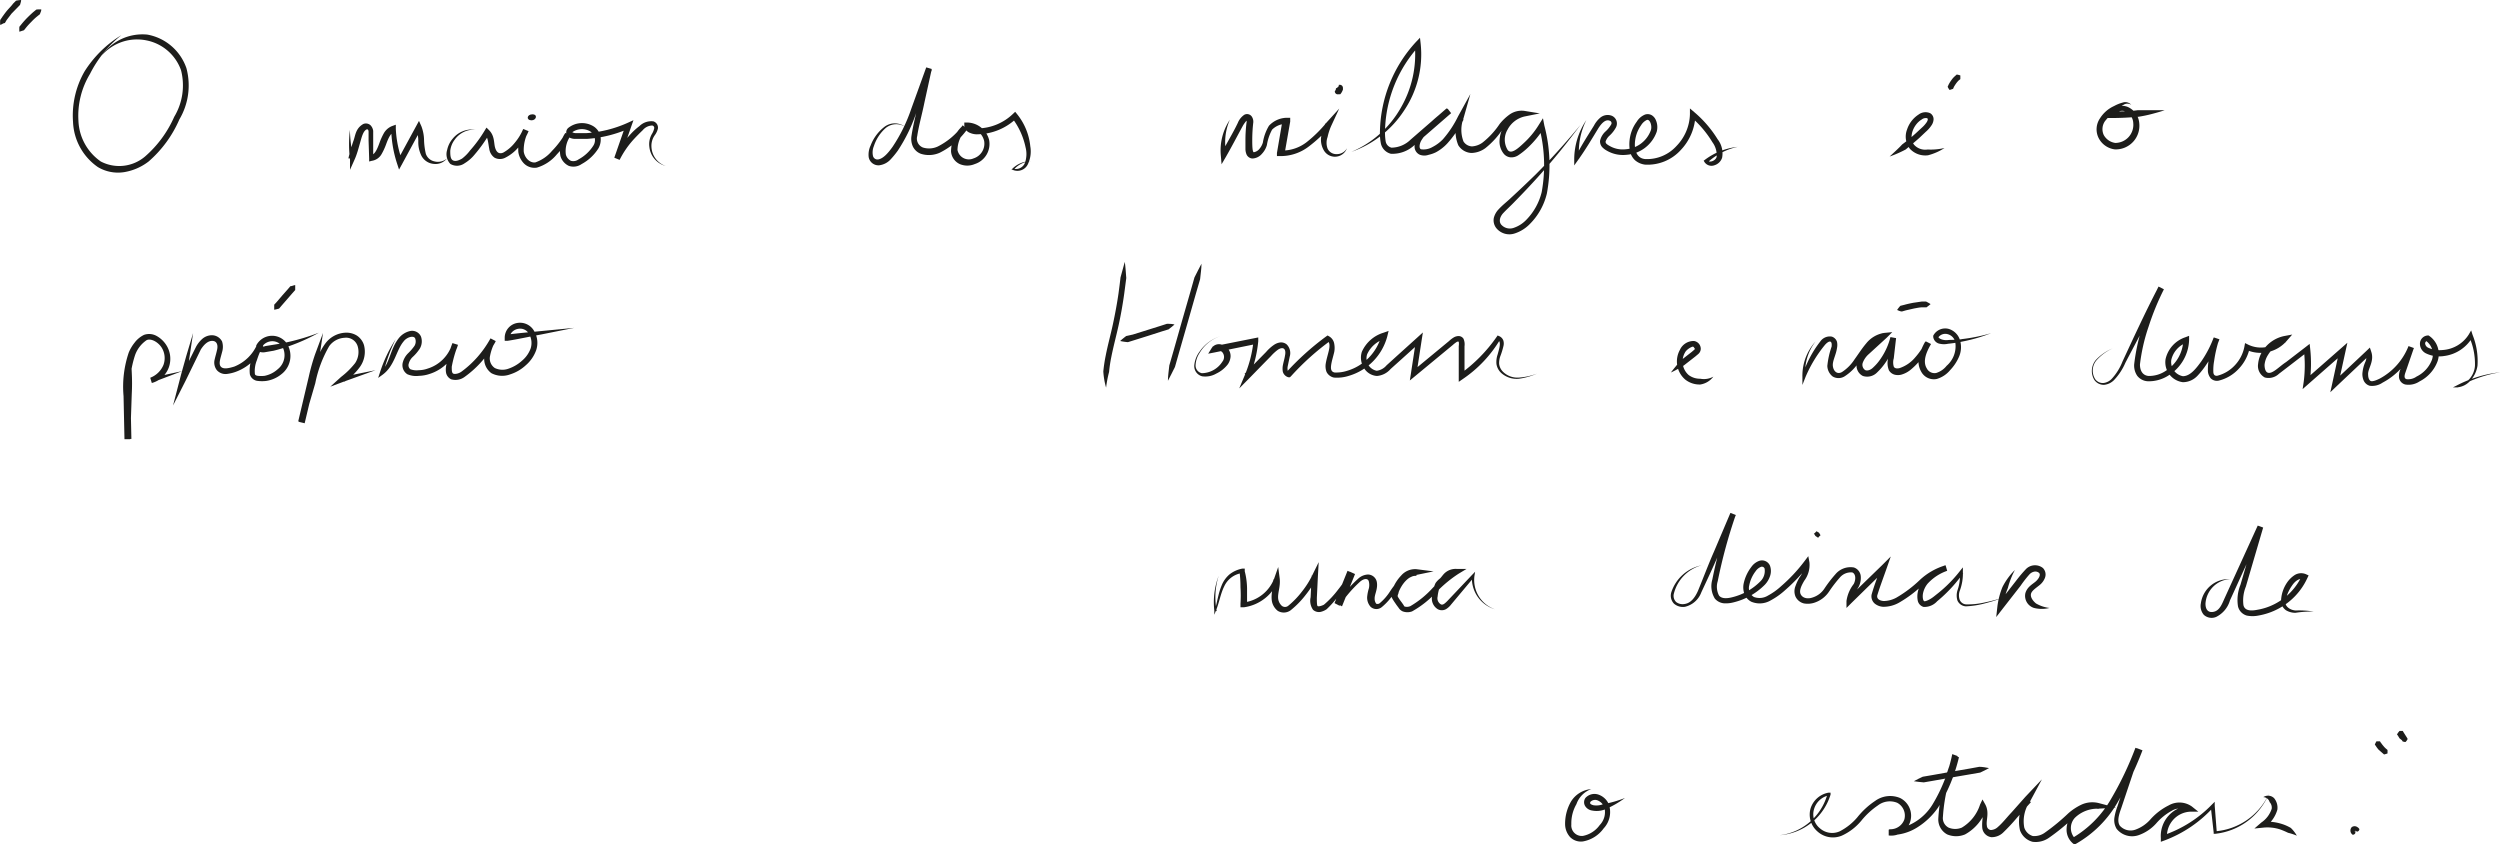<svg xmlns="http://www.w3.org/2000/svg" viewBox="0 0 216.71 73.16"><title>texto-3-pag-7</title><g id="Camada_2" data-name="Camada 2"><g id="Camada_1-2" data-name="Camada 1"><path d="M10.52,3.05A10.12,10.12,0,0,0,7.8,6.41a7,7,0,0,0-1,4.07A4.5,4.5,0,0,0,8.74,14a3.45,3.45,0,0,0,3.84-.44,9.74,9.74,0,0,0,2.52-3.43,5.29,5.29,0,0,0,.59-4.05,4,4,0,0,0-3-2.58A4.06,4.06,0,0,0,8.83,4.8,4.31,4.31,0,0,1,12.78,3a4.41,4.41,0,0,1,3.38,2.91,5.78,5.78,0,0,1-.61,4.44A10.17,10.17,0,0,1,12.88,14a4.71,4.71,0,0,1-2.11.92,3.4,3.4,0,0,1-2.29-.44,5,5,0,0,1-2.15-3.92,7.66,7.66,0,0,1,1-4.37A9.78,9.78,0,0,1,10.52,3.05Z" style="fill:#1d1d1b"/><path d="M30.33,11.26a13.45,13.45,0,0,0,.3,2.47l-.43,0a15.16,15.16,0,0,1,.43-1.5c.18-.45.17-1.09.86-1.48a.59.59,0,0,1,.62.1.86.86,0,0,1,.24.5c0,.31,0,.53,0,.8l0,1.56-.28-.24c.41,0,.63-.55.82-1.07a5.61,5.61,0,0,1,.36-.81,1.44,1.44,0,0,1,.73-.66l.33-.12v.35A9.39,9.39,0,0,0,34.89,14l-.45-.06,1.63-3,.25-.46.21.47a3.58,3.58,0,0,1,.23,1.26,6.08,6.08,0,0,0,.15,1.11,1,1,0,0,0,.75.67,1.19,1.19,0,0,0,1.08-.25,1.25,1.25,0,0,1-1.11.47,1.33,1.33,0,0,1-1.1-.71,2.64,2.64,0,0,1-.27-1.26,3.11,3.11,0,0,0-.19-1.09h.45l-1.66,3.06-.27.49-.18-.55a10.33,10.33,0,0,1-.5-3l.33.23c-.39.13-.6.66-.79,1.18a5.33,5.33,0,0,1-.38.81,1.16,1.16,0,0,1-.84.57L32,14v-.27l-.05-1.55c0-.25,0-.54,0-.75s-.11-.24-.17-.21c-.3.13-.43.68-.57,1.17s-.27,1-.49,1.48l-.38.85,0-.89A10.67,10.67,0,0,1,30.33,11.26Z" style="fill:#1d1d1b"/><path d="M41.21,11.24a2.06,2.06,0,0,0-1.81.89,1.92,1.92,0,0,0-.37.94c0,.32,0,.71.23.83s.53,0,.79-.15a3.63,3.63,0,0,0,.7-.71A11.37,11.37,0,0,0,42,11.34l.17-.28.21.21c.5.49.42,1.09.53,1.5s.33.62.71.46a3.39,3.39,0,0,0,1-.85,4.56,4.56,0,0,0,.72-1.17l.46.19a3.45,3.45,0,0,0-.4,1.74c.08.55.53,1,1,.94a3.29,3.29,0,0,0,1.45-1A7.45,7.45,0,0,0,49,11.56l.44.24a2.27,2.27,0,0,0-.39,1.59.83.83,0,0,0,.44.55.76.76,0,0,0,.67-.13,3.45,3.45,0,0,0,1.27-1.18.89.89,0,0,0-.34-1.28,1.43,1.43,0,0,0-1.48.11c0,.07,0,0,0,0a.58.58,0,0,0,.31.08c.3,0,.61,0,.91,0a10.3,10.3,0,0,0,3.55-.88l.53-.24-.19.54-1,2.87-.46-.19a8.74,8.74,0,0,1,1.32-1.92,5.81,5.81,0,0,1,.85-.79,1.46,1.46,0,0,1,1.21-.41.57.57,0,0,1,.39.63,1.59,1.59,0,0,1-.27.57,1.57,1.57,0,0,0-.29,1,1.83,1.83,0,0,0,1.24,1.67,1.92,1.92,0,0,1-1.42-1.65,1.76,1.76,0,0,1,.24-1.16,1.5,1.5,0,0,0,.18-.46.21.21,0,0,0-.17-.24,1.1,1.1,0,0,0-.82.4c-.26.25-.52.51-.77.78a7.91,7.91,0,0,0-1.24,1.8l-.46-.19,1-2.87.34.31a10.67,10.67,0,0,1-3.73.93c-.32,0-.64,0-1,0a1.07,1.07,0,0,1-.59-.17.51.51,0,0,1,0-.79,1.91,1.91,0,0,1,2.07-.19,1.36,1.36,0,0,1,.7.87,1.57,1.57,0,0,1-.16,1.09,3.91,3.91,0,0,1-1.46,1.37,1.24,1.24,0,0,1-1.11.16,1.35,1.35,0,0,1-.73-.86,2.65,2.65,0,0,1,.43-2l.44.24a7.56,7.56,0,0,1-1.18,1.62,3.53,3.53,0,0,1-1.73,1.15,1.29,1.29,0,0,1-1.11-.35,1.8,1.8,0,0,1-.5-1,3.79,3.79,0,0,1,.43-2l.46.19a4.7,4.7,0,0,1-.8,1.3,3.62,3.62,0,0,1-1.22,1,1,1,0,0,1-.93,0,1.12,1.12,0,0,1-.46-.77c-.1-.51-.11-1-.36-1.23l.37-.06a12.42,12.42,0,0,1-1.28,1.79,3.32,3.32,0,0,1-.86.75,1.13,1.13,0,0,1-1.24.06A1.22,1.22,0,0,1,38.76,13a2.19,2.19,0,0,1,.5-1A2.16,2.16,0,0,1,41.21,11.24Z" style="fill:#1d1d1b"/><path d="M78.47,11a1.43,1.43,0,0,0-1.72.12,3.55,3.55,0,0,0-1,1.55,1.42,1.42,0,0,0-.08.83.4.4,0,0,0,.46.32c.46-.08.89-.6,1.24-1.09A14,14,0,0,0,79,9.41l1.29-3.57.48.14L80.13,8.9c-.2,1-.49,2-.62,2.89a.83.83,0,0,0,.5,1,1.79,1.79,0,0,0,1.28-.09,6,6,0,0,0,2.16-1.84l.38.32A2.49,2.49,0,0,0,83,13a1,1,0,0,0,1.39.73,1.34,1.34,0,0,0,.92-1.51,1.44,1.44,0,0,0-1.4-1.12l.23-.25c0,.14.34.31.66.28a4.5,4.5,0,0,0,3-1.25l.2-.19.17.21a5.27,5.27,0,0,1,1.14,2.78,2.56,2.56,0,0,1-.19,1.51,1,1,0,0,1-1.36.52l-.09,0,.07-.07a2.26,2.26,0,0,1,1.6-.67,2.14,2.14,0,0,0-1.49.77l0-.12a.84.84,0,0,0,1-.51,2.33,2.33,0,0,0,.05-1.34,6.29,6.29,0,0,0-1.15-2.52l.37,0a5,5,0,0,1-3.35,1.39,1.46,1.46,0,0,1-.68-.12.74.74,0,0,1-.5-.66v-.24h.23a2,2,0,0,1,1.92,1.51,1.83,1.83,0,0,1-1.24,2.09,1.66,1.66,0,0,1-1.31,0,1.31,1.31,0,0,1-.75-1.1,3,3,0,0,1,1-2.21l.38.33a6.48,6.48,0,0,1-2.36,2,2.3,2.3,0,0,1-1.64.09,1.27,1.27,0,0,1-.68-.61,1.63,1.63,0,0,1-.14-.86c.15-1.06.42-2,.63-3l.67-2.92.47.14L79.49,9.58a14.18,14.18,0,0,1-1.66,3.47,7.57,7.57,0,0,1-.63.77,1.61,1.61,0,0,1-1,.51.86.86,0,0,1-.9-.72,1.85,1.85,0,0,1,.17-1A3.7,3.7,0,0,1,76.66,11,1.49,1.49,0,0,1,78.47,11Z" style="fill:#1d1d1b"/><path d="M106.61,10.38a4.82,4.82,0,0,0-.29,3l-.44-.07c.45-.9,1-1.77,1.42-2.66a1.55,1.55,0,0,1,.56-.7.5.5,0,0,1,.64.14.8.8,0,0,1,.14.52,13.1,13.1,0,0,0-.09,1.5c0,.43,0,1.17.17,1.08a.8.8,0,0,0,.44-.27,1.53,1.53,0,0,0,.31-.56A4.07,4.07,0,0,1,110,10.9a2.16,2.16,0,0,1,1.51-.69l.33,0,0,.33-.49,2.8-.23-.29a3.45,3.45,0,0,0,2.16-.74A11.17,11.17,0,0,0,115,10.61l1.09-1.2-.68,1.47a4.85,4.85,0,0,0-.33,1,1.46,1.46,0,0,0,0,1,.83.83,0,0,0,.79.48,1,1,0,0,0,.89-.51,1.11,1.11,0,0,1-2,.19,1.82,1.82,0,0,1-.23-1.22,4.81,4.81,0,0,1,.36-1.13l.42.27a12.29,12.29,0,0,1-1.86,1.74,4,4,0,0,1-2.48.83l-.28,0,0-.27.48-2.81.27.29a1.69,1.69,0,0,0-1.17.5,4.14,4.14,0,0,0-.45,1.33,1.81,1.81,0,0,1-.42.75,1.14,1.14,0,0,1-.84.42.6.6,0,0,1-.5-.34,1.28,1.28,0,0,1-.1-.46c0-.26,0-.51,0-.77a12.14,12.14,0,0,1,.09-1.51.38.38,0,0,0,0-.2s0,0,0,0-.22.26-.34.49c-.48.88-.94,1.77-1.44,2.64l-.38.65-.06-.72A4.78,4.78,0,0,1,106.61,10.38Z" style="fill:#1d1d1b"/><path d="M116.35,7.44a3,3,0,0,1,0,.4,2,2,0,0,0-.18.23l0,0h0l0,0a.25.25,0,0,0-.05-.26.24.24,0,0,0-.24-.08l0,0a.17.17,0,0,0-.09.06h0l0,0,.08-.12.08-.11,0,0v0s0,0,0,0,0,.11.14.23.14,0,.19,0l0,0h0l-.23-.44h.09a.27.27,0,0,1,.17.06.27.27,0,0,1,.1.23.49.49,0,0,1,0,.13,1,1,0,0,1-.06.14,1,1,0,0,1-.17.26.14.14,0,0,1,0,0s0,0-.11,0a.25.25,0,0,1-.28-.14c-.05-.22,0-.16,0-.2l0-.08s0-.1.07-.12a2.23,2.23,0,0,1,.31-.12c0,.12.07.21.11.32s0,.06,0,.1l0,0s0,.06,0-.14a.24.24,0,0,0-.26-.14l-.1,0,0,0,.09-.14,0-.08h0s0,.06.08.17a.24.24,0,0,0,.15.06h.06L116,7.42l0,0,0,0c.05,0,0,0,.2,0s.13.16.15.25a.26.26,0,0,0,0,.07l0,0-.06.09-.09.13-.09.13,0,0,0,0a.29.29,0,0,1-.1.08h0a.24.24,0,0,1-.24-.08c-.11-.15-.05-.24,0-.26v0h0l.05-.07a1.84,1.84,0,0,0,.17-.25A2,2,0,0,1,116.35,7.44Z" style="fill:#1d1d1b"/><path d="M117.13,13.17a8.87,8.87,0,0,0,4.3-3.83,9.25,9.25,0,0,0,1.2-5.55l.43.14a11.27,11.27,0,0,0-3,7.35,5,5,0,0,0,.06,1,.68.68,0,0,0,.5.52,2.4,2.4,0,0,0,1.65-.69l3.13-2.72.3.39a12.15,12.15,0,0,0-1.81,1.55,4.4,4.4,0,0,0-.71.89c-.16.33-.17.65,0,.72a1.54,1.54,0,0,0,1-.2,3.41,3.41,0,0,0,.9-.67,9,9,0,0,0,1.32-2l1.06-1.92-.6,2.11a2.81,2.81,0,0,0,0,2,.91.91,0,0,0,.74.43,1.72,1.72,0,0,0,.91-.33A7,7,0,0,0,130,10.74a4.36,4.36,0,0,1,.88-.83,1.82,1.82,0,0,1,1.25-.3l1.35.22-1.34.27a2.23,2.23,0,0,0-1.46,1.14,1.7,1.7,0,0,0,0,1.74c.3.45.93-.13,1.42-.59a7.46,7.46,0,0,0,1.31-1.6l.34-.54.12.63a13.43,13.43,0,0,1,.22,5.89,5.55,5.55,0,0,1-1.47,2.64,3.2,3.2,0,0,1-1.33.83,1.46,1.46,0,0,1-1.58-.46,1.1,1.1,0,0,1-.22-.89,1.67,1.67,0,0,1,.42-.75c.36-.39.73-.66,1.08-1,.72-.66,1.42-1.33,2.11-2,1.37-1.37,2.67-2.82,3.91-4.32-1.16,1.56-2.39,3.08-3.7,4.53-.65.72-1.32,1.43-2,2.12-.33.35-.72.7-1,1s-.41.71-.18,1a1,1,0,0,0,1.06.29,2.7,2.7,0,0,0,1.12-.71,5.18,5.18,0,0,0,1.33-2.4,13,13,0,0,0-.23-5.68l.45.09a8.64,8.64,0,0,1-1.38,1.7,6.05,6.05,0,0,1-.87.7,1.09,1.09,0,0,1-.66.18.86.86,0,0,1-.62-.34,1.68,1.68,0,0,1-.34-1.18,2.74,2.74,0,0,1,.33-1.12A2.7,2.7,0,0,1,132,9.61v.49c-.64-.11-1.23.4-1.68,1a7,7,0,0,1-1.56,1.74,2.12,2.12,0,0,1-1.2.42,1.41,1.41,0,0,1-1.15-.67,3.18,3.18,0,0,1,0-2.42l.46.19a9.37,9.37,0,0,1-1.4,2.06,3.78,3.78,0,0,1-1,.78,2.77,2.77,0,0,1-.63.22,1.14,1.14,0,0,1-.75,0,.77.77,0,0,1-.47-.7,1.43,1.43,0,0,1,.18-.7,4.61,4.61,0,0,1,.79-1,13.18,13.18,0,0,1,1.89-1.61l.31.4-3.13,2.72a2.79,2.79,0,0,1-2.09.8,1.18,1.18,0,0,1-.87-.89,4.63,4.63,0,0,1-.08-1.09,11.78,11.78,0,0,1,3.1-7.69l.37-.39.06.53a8.71,8.71,0,0,1-1.43,5.77A9,9,0,0,1,117.13,13.17Z" style="fill:#1d1d1b"/><path d="M137.51,10.41a6.16,6.16,0,0,0-.62,3.36l-.35-.09c.49-1,1.06-1.87,1.63-2.79a2.28,2.28,0,0,1,.56-.7,1,1,0,0,1,1-.15.73.73,0,0,1,.35,1,2.69,2.69,0,0,1-.54.7,1.21,1.21,0,0,0-.36.53.26.26,0,0,0,.06.18,1.26,1.26,0,0,0,.27.19,2.25,2.25,0,0,0,1.4.3,2.51,2.51,0,0,0,2.2-1.67c.12-.42-.12-1-.38-.86a1.19,1.19,0,0,0-.47.44,3.13,3.13,0,0,0-.35.65c-.34.9-.31,2.23.73,2.29a3.45,3.45,0,0,0,2.68-1.13,4.11,4.11,0,0,0,1.17-2.74V9.4l.4.34a9.84,9.84,0,0,1,2,2.33,2,2,0,0,1,.39,1.6,1,1,0,0,1-.65.65.73.73,0,0,1-.87-.26l-.08-.13.11-.08a5.75,5.75,0,0,1,2.84-1.12A5.59,5.59,0,0,0,148,14.1l0-.21c.2.28.79,0,.81-.34a1.88,1.88,0,0,0-.37-1.22,9,9,0,0,0-1.88-2.21l.41-.19A4.62,4.62,0,0,1,145.7,13a3.88,3.88,0,0,1-3.11,1.27,1.63,1.63,0,0,1-.86-.38,1.51,1.51,0,0,1-.45-.85,3.39,3.39,0,0,1,.18-1.73,3.13,3.13,0,0,1,.42-.76,1.5,1.5,0,0,1,.72-.62.71.71,0,0,1,.6.07.9.9,0,0,1,.34.42,1.51,1.51,0,0,1,.07,1,3,3,0,0,1-2.63,2,2.78,2.78,0,0,1-1.71-.37,1.6,1.6,0,0,1-.38-.29.75.75,0,0,1-.19-.56,1.55,1.55,0,0,1,.49-.82,2.44,2.44,0,0,0,.46-.57.22.22,0,0,0-.1-.34c-.35-.16-.7.18-1,.65-.56.92-1.11,1.85-1.74,2.73l-.35.49v-.58A6.14,6.14,0,0,1,137.51,10.41Z" style="fill:#1d1d1b"/><path d="M163.8,13.57c.37-.35.75-.68,1.09-1.05a14.73,14.73,0,0,0,1.15-.94l.54-.5a2.53,2.53,0,0,0,.45-.51c.11-.2.1-.3,0-.33a.57.57,0,0,0-.45.12c-.73.43-1.18,1.58-.64,2.21a1.3,1.3,0,0,0,1.15.39,5.36,5.36,0,0,0,1.47-.13,4.86,4.86,0,0,1-1.43.63,1.83,1.83,0,0,1-1.58-.57,1.72,1.72,0,0,1-.24-1.66,2.45,2.45,0,0,1,1-1.3,1,1,0,0,1,1-.12.6.6,0,0,1,.3.53,1,1,0,0,1-.15.48,2.7,2.7,0,0,1-.53.61l-.56.53c-.38.34-.77.66-1.18,1A10.33,10.33,0,0,1,163.8,13.57Z" style="fill:#1d1d1b"/><path d="M169,7.8a1.17,1.17,0,0,1-.17-.28l.09-.2a3,3,0,0,1,.24-.38,1.81,1.81,0,0,1,.29-.33l.17-.15a1.77,1.77,0,0,1,.31.08v.32l-.14.11a2,2,0,0,0-.23.27,3,3,0,0,0-.19.3l-.07.16Z" style="fill:#1d1d1b"/><path d="M184.75,9.09a.6.6,0,0,0-.68,0,2.37,2.37,0,0,0-.6.41,6.48,6.48,0,0,0-1,1,1.21,1.21,0,0,0-.11,1.2,1.35,1.35,0,0,0,1,.69,1.57,1.57,0,0,0,1.56-1.72,1.17,1.17,0,0,0-.65-1,.79.79,0,0,0-1,.34l-.23-.35c.76,0,1.53,0,2.29-.11.38,0,.77,0,1.16,0l1.16,0c-.37.13-.74.23-1.12.33a11.17,11.17,0,0,1-1.15.24c-.78.07-1.56.11-2.34.11h-.39l.16-.35a1.28,1.28,0,0,1,1.63-.61,1.68,1.68,0,0,1,1,1.42,2.05,2.05,0,0,1-2.11,2.26,1.83,1.83,0,0,1-1.42-1,1.69,1.69,0,0,1,.13-1.7,2.82,2.82,0,0,1,1.22-1.06,3.27,3.27,0,0,1,.75-.3A.68.68,0,0,1,184.75,9.09Z" style="fill:#1d1d1b"/><path d="M11.33,30.31l.09,1.94a18,18,0,0,1,0,1.94l-.13,3.88h-.5l-.08-3.73a9.26,9.26,0,0,1,.45-3.78,3.55,3.55,0,0,1,.51-.86,2.26,2.26,0,0,1,.81-.67,1.33,1.33,0,0,1,1.11.1,2.35,2.35,0,0,1,.77.7,2.21,2.21,0,0,1,.28,2,2.16,2.16,0,0,1-1.48,1.37l-.13-.43,2.76-.6-2.63,1-.13-.43a2,2,0,0,0,1.14-1.11A1.72,1.72,0,0,0,14,30.11c-.29-.44-.88-.8-1.28-.63a2.63,2.63,0,0,0-1,1.27,8.63,8.63,0,0,0-.41,3.57l.08,3.73h-.5L11,34.18a18.1,18.1,0,0,1,.15-1.94Z" style="fill:#1d1d1b"/><path d="M16.74,28.87l-.31,2.06c-.1.68-.2,1.37-.32,2l-.47-.16L17,30.05a2.57,2.57,0,0,1,.53-.67,1.28,1.28,0,0,1,.88-.32,1,1,0,0,1,.84.54,1.53,1.53,0,0,1,0,.92c-.12.5-.33,1-.11,1.26s.73.13,1.16,0a3.61,3.61,0,0,0,2-1.95l.45.21a8.1,8.1,0,0,0-.48,1.18,2.48,2.48,0,0,0-.18,1.14c0,.15.09.19.26.22a2.89,2.89,0,0,0,.58,0A2.4,2.4,0,0,0,24.08,32a1.55,1.55,0,0,0,.37-2,1.06,1.06,0,0,0-1.76.1v-.06s0-.06,0,0A.59.59,0,0,0,23,30l.67-.11c.45-.07.9-.15,1.34-.25a19,19,0,0,0,2.63-.8A16,16,0,0,1,25.07,30c-.44.15-.89.29-1.34.4l-.7.12a1,1,0,0,1-.45,0,.54.54,0,0,1-.26-.15.46.46,0,0,1-.11-.36v-.06a1.55,1.55,0,0,1,2.63-.21,2,2,0,0,1-.45,2.7,2.72,2.72,0,0,1-1.31.58,2.94,2.94,0,0,1-.73,0,.78.78,0,0,1-.69-.57,2.83,2.83,0,0,1,.2-1.43,8.52,8.52,0,0,1,.51-1.26l.45.21a4.1,4.1,0,0,1-2.3,2.23,3.44,3.44,0,0,1-.81.21,1,1,0,0,1-.91-.32,1.07,1.07,0,0,1-.19-.94c.06-.27.14-.52.19-.76.13-.47,0-.83-.39-.84s-.72.31-1,.74L16.09,33,15,35.15l.59-2.27c.17-.67.37-1.34.55-2Z" style="fill:#1d1d1b"/><path d="M28,28.86l-.3,2a15.61,15.61,0,0,1-.37,1.95l-.92,3.88-.49-.12,1-3.43.49-1.71a4.92,4.92,0,0,1,.81-1.68,2.3,2.3,0,0,1,1.7-.91,1.73,1.73,0,0,1,1,.24,1.53,1.53,0,0,1,.63.83,2.26,2.26,0,0,1-.36,1.91,5.16,5.16,0,0,1-1.33,1.27l-.21-.41,2.9-.59-2.77,1-1.15.43.94-.85a6.83,6.83,0,0,0,1.21-1.19A1.74,1.74,0,0,0,31,30a1.05,1.05,0,0,0-1.13-.72,1.76,1.76,0,0,0-1.33.72,10.49,10.49,0,0,0-1.21,3.22l-1,3.43-.48-.12.92-3.89a17.57,17.57,0,0,1,.54-1.92Z" style="fill:#1d1d1b"/><path d="M34.3,29.4a13.63,13.63,0,0,0-1.08,3L33,32.23c.83-.7.78-2,1.64-3a1.74,1.74,0,0,1,.85-.52.84.84,0,0,1,1,.46,1.24,1.24,0,0,1-.1,1.05,3.82,3.82,0,0,1-.59.7,1.2,1.2,0,0,0-.37.61.43.43,0,0,0,.15.48,1.53,1.53,0,0,0,.71.08,2.33,2.33,0,0,0,.78-.14,3.21,3.21,0,0,0,2.14-2.18l.48.16a10.11,10.11,0,0,0-.53,1.86c0,.31,0,.54.14.6s.47,0,.71-.18a8.63,8.63,0,0,0,1.41-1.3,9.11,9.11,0,0,0,1.1-1.58l.44.23a4.14,4.14,0,0,0-.48,1.29,1,1,0,0,0,.41,1.05,1.52,1.52,0,0,0,1.21.05,3.35,3.35,0,0,0,1.17-.7A2.49,2.49,0,0,0,46,30.2,1.56,1.56,0,0,0,45.89,29a.89.89,0,0,0-1-.49c-.38.07-.73.41-.68.74L44,29c1-.13,1.92-.2,2.89-.3l2.89-.28L46.88,29c-1,.18-1.9.39-2.86.54l-.27,0,0-.27A1.3,1.3,0,0,1,44.82,28a1.4,1.4,0,0,1,1.5.73,2,2,0,0,1,.16,1.62,3.11,3.11,0,0,1-.9,1.31,3.59,3.59,0,0,1-1.35.79,2,2,0,0,1-1.63-.1A1.52,1.52,0,0,1,42,30.82a4.11,4.11,0,0,1,.53-1.46l.44.23a9.83,9.83,0,0,1-1.16,1.68,8.75,8.75,0,0,1-1.52,1.39,1.33,1.33,0,0,1-1.18.22.81.81,0,0,1-.44-.55,1.65,1.65,0,0,1,0-.59,10,10,0,0,1,.55-2l.48.15a3.73,3.73,0,0,1-2.48,2.53,3.11,3.11,0,0,1-.91.16,1.91,1.91,0,0,1-1-.14.93.93,0,0,1-.4-1,1.75,1.75,0,0,1,.5-.85,4.46,4.46,0,0,0,.52-.61.74.74,0,0,0,.07-.61c-.09-.33-.72-.16-1,.21-.65.75-.77,2.11-1.82,2.89l-.4.29.15-.46A12.25,12.25,0,0,1,34.3,29.4Z" style="fill:#1d1d1b"/><path d="M23.77,26.85c0-.16,0-.29,0-.44l.24-.26.46-.54.47-.53.23-.27c.14,0,.26-.08.42-.1,0,.15,0,.28,0,.43l-.24.27-.46.53-.47.54-.23.27C24.05,26.78,23.93,26.83,23.77,26.85Z" style="fill:#1d1d1b"/><path d="M97.5,22.7c.07.47.09.93.13,1.4l-.18,1.38c-.13.92-.29,1.83-.49,2.74s-.44,1.79-.62,2.69a12.2,12.2,0,0,0-.2,1.33,10.21,10.21,0,0,0-.26,1.36,6.51,6.51,0,0,1-.24-1.4,12.94,12.94,0,0,1,.21-1.39c.18-.92.43-1.81.62-2.7s.36-1.79.49-2.7c.06-.45.12-.9.17-1.36Z" style="fill:#1d1d1b"/><path d="M104.15,22.86c0,.45-.08.89-.12,1.34l-.37,1.27L102.94,28l-.73,2.54-.36,1.27c-.21.4-.39.8-.61,1.2,0-.45.08-.89.12-1.33l.37-1.28.72-2.54.73-2.54.36-1.27C103.75,23.66,103.93,23.25,104.15,22.86Z" style="fill:#1d1d1b"/><path d="M97.1,29.56c.17-.16.34-.29.52-.43L98.2,29l1.18-.37,1.18-.37.59-.19c.22,0,.43,0,.66.06-.16.15-.34.28-.51.42l-.59.18-1.18.38-1.18.37-.58.18A5.16,5.16,0,0,1,97.1,29.56Z" style="fill:#1d1d1b"/><path d="M105.79,29.14A3.28,3.28,0,0,0,104,30.57a2.13,2.13,0,0,0-.36,1.05.68.68,0,0,0,.54.73,2.15,2.15,0,0,0,1.78-1,.64.64,0,0,0,0-.81c-.2-.21-.55-.27-.61-.1l-.25-.4,3.62-.72.35-.07,0,.33a10.62,10.62,0,0,1-.77,3.09l-.42-.26,1.25-1.27.62-.63a3.49,3.49,0,0,1,.69-.62,1.25,1.25,0,0,1,.5-.2.75.75,0,0,1,.6.17,1.06,1.06,0,0,1,.26,1.05l-.18.86a.94.94,0,0,0,0,.33c0,.07,0,.08.12.12l-.25.07a23.29,23.29,0,0,1,3.46-3.12l.13-.09.14.08a.91.91,0,0,1,.44.66,1.89,1.89,0,0,1,0,.68c-.09.4-.22.78-.27,1.14s0,.59.3.65a3.13,3.13,0,0,0,1.06-.14,4.36,4.36,0,0,0,3-3.08l.33.29a2.46,2.46,0,0,0-1.57,1.35,1.1,1.1,0,0,0,.83,1.43,1.34,1.34,0,0,0,.85-.47l.87-.79,1.75-1.58.53-.48-.11.7-.45,2.94-.4-.23,3.22-2.66a2.39,2.39,0,0,1,.47-.35.91.91,0,0,1,.36-.09.51.51,0,0,1,.43.23,1.2,1.2,0,0,1,.09.65v2.62l-.39-.21a13.24,13.24,0,0,0,3.17-3.21l.09-.13.14.06a.66.66,0,0,1,.36.39.91.91,0,0,1,0,.49,6.59,6.59,0,0,1-.24.79,1.77,1.77,0,0,0-.13.73,1.16,1.16,0,0,0,.31.66,1.78,1.78,0,0,0,1.41.53,5.66,5.66,0,0,0,1.56-.34,5.93,5.93,0,0,1-1.56.44,2,2,0,0,1-1.54-.5,1.36,1.36,0,0,1-.41-.76,2,2,0,0,1,.1-.84c.13-.49.36-1.15,0-1.25l.23-.07a10.81,10.81,0,0,1-3.21,3.42l-.39.27V30a1.22,1.22,0,0,0,0-.38h0a.38.38,0,0,0-.14,0,2.4,2.4,0,0,0-.37.28l-3.23,2.67-.5.41.1-.64.45-2.95.41.23-1.75,1.58-.88.79a1.75,1.75,0,0,1-1.18.6,1.41,1.41,0,0,1-1.16-.75,1.65,1.65,0,0,1-.15-1.34,3,3,0,0,1,1.88-1.66l.44-.16-.11.46a4.87,4.87,0,0,1-3.34,3.44,3.37,3.37,0,0,1-1.29.15.93.93,0,0,1-.64-.49,1.41,1.41,0,0,1-.07-.72c.07-.43.2-.81.28-1.18s.07-.69-.15-.8h.27a22.31,22.31,0,0,0-3.39,3.05l-.11.11-.15,0a.69.69,0,0,1-.47-.48,1.56,1.56,0,0,1,0-.53c.06-.32.15-.6.19-.87.12-.57-.14-.81-.61-.51a3.88,3.88,0,0,0-.61.56l-.61.62-1.22,1.25-.92.93.5-1.19a10.33,10.33,0,0,0,.74-2.94l.31.26-3.68.75-.56.11.31-.5a.76.76,0,0,1,.77-.31,1.12,1.12,0,0,1,.63.37,1,1,0,0,1,.23.71,1.37,1.37,0,0,1-.23.64,2.74,2.74,0,0,1-1,.81,1.91,1.91,0,0,1-1.23.24.91.91,0,0,1-.68-1,2.34,2.34,0,0,1,.44-1.12A3.45,3.45,0,0,1,105.79,29.14Z" style="fill:#1d1d1b"/><path d="M144.84,32.29c.25-.34.53-.65.8-1l1-.78c.17-.14.32-.27.28-.28s-.08-.17-.17-.18-.55.22-.7.53a1.56,1.56,0,0,0,.33,1.93,1.63,1.63,0,0,0,1,.32,1.71,1.71,0,0,0,1.14-.18,1.74,1.74,0,0,1-1.13.68,2,2,0,0,1-1.31-.43,2.07,2.07,0,0,1-.46-2.57,1.3,1.3,0,0,1,1.23-.77.69.69,0,0,1,.58.69.62.62,0,0,1-.22.44l-.25.21-1,.78C145.58,31.91,145.22,32.12,144.84,32.29Z" style="fill:#1d1d1b"/><path d="M157.38,29.6a4.34,4.34,0,0,0-.89,3l-.26,0a9.25,9.25,0,0,1,1.56-3,1,1,0,0,1,1-.42.69.69,0,0,1,.45.46,1.33,1.33,0,0,1,0,.52c-.09.63-.41,1.13-.36,1.57s.37.76.79.52a3.69,3.69,0,0,0,1.09-1.1c.32-.44.62-.92,1-1.37a2.48,2.48,0,0,1,1.56-.92l.71-.07-.5.5L162,30.69a1.88,1.88,0,0,0-.53.76.55.55,0,0,0,.21.63c.18.09.48,0,.71-.24a4.13,4.13,0,0,0,.65-.77,5.72,5.72,0,0,0,.83-1.85l.49.09-.2,1.75a1.27,1.27,0,0,0,0,.72c.07.15.26.19.5.13A3,3,0,0,0,166,31a6.08,6.08,0,0,0,.94-1.41l.45.23c-.41.71-.75,1.51-.36,2.13a.75.75,0,0,0,.81.38,1.84,1.84,0,0,0,.9-.62,2.24,2.24,0,0,0,.75-2.05.9.9,0,0,0-.65-.69.75.75,0,0,0-.83.29l0-.11c0,.21.44.37.82.33s.85,0,1.27-.09a15.18,15.18,0,0,0,2.5-.51,13.89,13.89,0,0,1-2.46.72,11.33,11.33,0,0,1-1.28.2,1.66,1.66,0,0,1-.7,0,.69.69,0,0,1-.58-.59v-.06l0-.05a1.17,1.17,0,0,1,1.34-.59,1.46,1.46,0,0,1,1,1.05,2.1,2.1,0,0,1-.12,1.4,3.93,3.93,0,0,1-.75,1.12,2.38,2.38,0,0,1-1.16.77,1.24,1.24,0,0,1-1.34-.61,1.8,1.8,0,0,1-.18-1.41,5.15,5.15,0,0,1,.52-1.22l.44.23a6.53,6.53,0,0,1-1,1.52,5.79,5.79,0,0,1-.66.65,2.22,2.22,0,0,1-.87.47,1.17,1.17,0,0,1-.56,0,.83.83,0,0,1-.5-.38,1.69,1.69,0,0,1-.08-1l.2-1.77.49.09a6.07,6.07,0,0,1-.9,2,5.29,5.29,0,0,1-.73.86,1.2,1.2,0,0,1-1.24.31,1,1,0,0,1-.5-1.2,2.3,2.3,0,0,1,.66-1l1.51-1.52.2.43c-1,.11-1.57,1.19-2.22,2.09a4.06,4.06,0,0,1-1.26,1.25,1,1,0,0,1-1,0,1.21,1.21,0,0,1-.47-.92,7.29,7.29,0,0,1,.37-1.67c.07-.55-.2-.57-.57-.16a11.42,11.42,0,0,0-1.69,2.79l-.27.69v-.73A4.43,4.43,0,0,1,157.38,29.6Z" style="fill:#1d1d1b"/><path d="M164.45,26.87a2.48,2.48,0,0,1,.28-.36l.36-.09c.25-.07.49-.12.74-.17l.75-.11.38,0a3.84,3.84,0,0,1,.39.22c-.12.11-.24.19-.35.28l-.36,0c-.24,0-.48.06-.72.1l-.7.16-.35.1C164.73,27,164.59,26.93,164.45,26.87Z" style="fill:#1d1d1b"/><path d="M183.13,30.2a4.2,4.2,0,0,0-1.42,1.06,1.39,1.39,0,0,0-.08,1.62.82.82,0,0,0,.72.32,1.19,1.19,0,0,0,.72-.38,4.79,4.79,0,0,0,.92-1.49c1-2.15,2-4.33,3.12-6.47l.46.23a22.25,22.25,0,0,0-1.31,3.19,15.82,15.82,0,0,0-.76,3.31c0,.54.23.95.74,1a2.59,2.59,0,0,0,1.49-.44,3.28,3.28,0,0,0,1.53-2.7l.34.23a2.1,2.1,0,0,0-1.38,1.5,1.25,1.25,0,0,0,1,1.43c.64,0,1.16-.68,1.6-1.29a9.37,9.37,0,0,0,1.07-2.06l.47.17a10.9,10.9,0,0,0-.43,1.86,4.35,4.35,0,0,0-.07.92c0,.28.13.39.35.36a3.13,3.13,0,0,0,1.52-.91,3.24,3.24,0,0,0,.82-1.59l.06-.33.3.15a2.56,2.56,0,0,0,3-.63l.24.41a2.34,2.34,0,0,0-1.54,1.08,1.94,1.94,0,0,0-.31.88c0,.3.08.6.27.67.4.16,1-.53,1.59-.91l1.69-1.3.36-.28.05.45a11.82,11.82,0,0,1-.05,2.91l-.41-.23,3.11-2.73.57-.5-.16.73-.64,2.93-.42-.25,2.89-2.72.28-.27.12.36c.29.86-.33,1.49-.27,2,0,.27.1.52.27.55s.47-.09.75-.23A5.46,5.46,0,0,0,208.78,30l.46.18-.72,2.09c-.13.35-.11.55.1.6a1.24,1.24,0,0,0,.86-.23,2.68,2.68,0,0,0,1.33-1.45,1.44,1.44,0,0,0-.54-1.66l.11,0s-.17.1-.16.25a.46.46,0,0,0,.26.36,2.44,2.44,0,0,0,1.27.2A2.9,2.9,0,0,0,214,29l.21-.36.12.38a6.08,6.08,0,0,1,.43,2.68,2.45,2.45,0,0,1-.58,1.25,1.7,1.7,0,0,1-1.21.63h-.34l.3-.15a10.62,10.62,0,0,1,3.8-1.16A11,11,0,0,0,213,33.6l0-.14a1.92,1.92,0,0,0,1.54-1.76,5.79,5.79,0,0,0-.51-2.53l.33,0a3.34,3.34,0,0,1-2.49,1.69,2.65,2.65,0,0,1-1.58-.23.93.93,0,0,1-.52-.8.72.72,0,0,1,.69-.75h0l.06,0a1.91,1.91,0,0,1,.78,2.23,3.2,3.2,0,0,1-1.56,1.75,1.71,1.71,0,0,1-1.24.27.72.72,0,0,1-.54-.58,1.34,1.34,0,0,1,.09-.66l.73-2.09.47.17a5.92,5.92,0,0,1-2.72,3,1.59,1.59,0,0,1-1.11.27.82.82,0,0,1-.52-.44,1.42,1.42,0,0,1-.12-.59,3,3,0,0,1,.24-1,1.12,1.12,0,0,0,.07-.79l.4.08-2.88,2.72L202,34l.18-.81.62-2.87.42.23-3.11,2.73-.51.45.1-.67a11.33,11.33,0,0,0,0-2.79l.4.17-1.7,1.31-.85.65a1.29,1.29,0,0,1-1.23.32,1.13,1.13,0,0,1-.58-1.16,2.53,2.53,0,0,1,.38-1.12,2.92,2.92,0,0,1,1.88-1.31l.7-.13-.47.54a3,3,0,0,1-3.56.76l.35-.18a3.71,3.71,0,0,1-.95,1.84A3.5,3.5,0,0,1,192.31,33a.76.76,0,0,1-.67-.2,1.11,1.11,0,0,1-.25-.6,5,5,0,0,1,.07-1,13.12,13.12,0,0,1,.45-1.95l.48.16a9.4,9.4,0,0,1-1.13,2.18,7.06,7.06,0,0,1-.79,1,1.73,1.73,0,0,1-1.25.54,1.74,1.74,0,0,1-1.5-2,2.6,2.6,0,0,1,1.7-1.89l.34-.13v.36A3.76,3.76,0,0,1,188,32.53a3.14,3.14,0,0,1-1.8.52,1.23,1.23,0,0,1-.94-.48,1.58,1.58,0,0,1-.26-1,17,17,0,0,1,.78-3.47,25,25,0,0,1,1.33-3.26l.46.23c-1.07,2.14-2.22,4.24-3.33,6.37a5.11,5.11,0,0,1-1,1.52,1.41,1.41,0,0,1-.85.4,1,1,0,0,1-.84-.42,1.49,1.49,0,0,1,.13-1.74A4.22,4.22,0,0,1,183.13,30.2Z" style="fill:#1d1d1b"/><path d="M105.64,49.91a6.23,6.23,0,0,0-.17,3.06l-.19,0c.23-.7.3-1.45.6-2.18a2.47,2.47,0,0,1,.7-1,2.56,2.56,0,0,1,1.1-.5l.22,0,0,.23A6.34,6.34,0,0,1,108.1,51c0,.51,0,1,0,1.5l-.27-.28a3.26,3.26,0,0,0,2.62-2.07l.35-1,.13,1c.08.7-.2,1.29-.13,1.77a1,1,0,0,0,.32.6.44.44,0,0,0,.54,0,7.32,7.32,0,0,0,1.19-1.23,7.64,7.64,0,0,0,.92-1.46l.54-1.1-.07,1.22-.09,1.88c0,.31,0,.63.06.7s.33,0,.55-.11A8,8,0,0,0,116,51.1a8.57,8.57,0,0,0,1-1.55l.46.21-1.13,2.8-.44-.23a10.76,10.76,0,0,1,1.9-2.22,1.34,1.34,0,0,1,.8-.31.8.8,0,0,1,.75.61c.13.6-.19,1.1-.18,1.46a.73.73,0,0,0,.14.47c.07,0,.17.06.32-.07a4.38,4.38,0,0,0,.87-1,6.55,6.55,0,0,1,.93-1.14,3,3,0,0,1,1.36-.7l0,.49c-.65-.07-1.27.71-1.54,1.41,0,.09-.06.19-.08.28s0,.06,0,0v0l0,.1a4.44,4.44,0,0,0,.34.5l.19.27c0,.08.07.09.12.11a.75.75,0,0,0,.45-.05,8.14,8.14,0,0,0,1.9-1.54,11.29,11.29,0,0,1,2-1.67l.12.47a.9.9,0,0,0-.76.26c-.1.1-.2.25-.34.4s-.27.21-.33.32a3.23,3.23,0,0,0-.23.93.61.61,0,0,0,.24.65c.17.13.34,0,.59-.25l.72-.76,1.43-1.51.27-.28-.06.37a2.69,2.69,0,0,0,1.79,2.89,2.8,2.8,0,0,1-2-2.92l.2.1-1.34,1.6-.67.8a1.58,1.58,0,0,1-.44.4.73.73,0,0,1-.73,0,1.08,1.08,0,0,1-.47-1.18,3.36,3.36,0,0,1,.29-1.08,1.94,1.94,0,0,1,.4-.41c.1-.1.2-.25.34-.4a1.41,1.41,0,0,1,1.14-.41l.8,0-.68.41a10.8,10.8,0,0,0-1.93,1.6A8.46,8.46,0,0,1,122.4,53a1.18,1.18,0,0,1-.8,0,.79.79,0,0,1-.36-.31l-.18-.24c-.12-.18-.25-.35-.37-.57a.64.64,0,0,1-.08-.2.42.42,0,0,1,0-.18.44.44,0,0,0,0-.1c0-.11.07-.22.1-.33a3.52,3.52,0,0,1,.74-1.17,1.6,1.6,0,0,1,1.34-.56l1.48.19-1.46.3a3.2,3.2,0,0,0-2,1.64,5.11,5.11,0,0,1-1,1.13.74.74,0,0,1-1,0,1.19,1.19,0,0,1-.3-.85,3.54,3.54,0,0,1,.15-.75,1.32,1.32,0,0,0,0-.58c-.06-.3-.41-.3-.76,0a10.58,10.58,0,0,0-1.78,2.09l-.44-.23,1.13-2.8.45.2a9.11,9.11,0,0,1-1,1.63A8.59,8.59,0,0,1,115,52.81a1.55,1.55,0,0,1-.52.23.76.76,0,0,1-.66-.18,1.37,1.37,0,0,1-.21-1.09l.09-1.88.48.13a9.17,9.17,0,0,1-1,1.55,7.77,7.77,0,0,1-1.3,1.33,1,1,0,0,1-1.12.05,1.38,1.38,0,0,1-.52-.93c-.08-.72.21-1.28.12-1.78l.48,0a3.77,3.77,0,0,1-3,2.4l-.31,0,0-.31a11.3,11.3,0,0,0,0-1.43,10.78,10.78,0,0,0-.09-1.41l.27.18a2,2,0,0,0-1.59,1.16c-.32.64-.43,1.4-.72,2.11l-.14.35,0-.37A6.48,6.48,0,0,1,105.64,49.91Z" style="fill:#1d1d1b"/><path d="M147.51,49a3.39,3.39,0,0,0-2.41,2.45.75.75,0,0,0,.2.74.93.93,0,0,0,.76.16c.55-.09.9-.62,1.13-1.14.46-1.11.89-2.27,1.38-3.38L150,44.46l.46.18a43.85,43.85,0,0,0-1.56,5.74,1.64,1.64,0,0,0,.11,1.24c.22.29.69.27,1.15.15a5.15,5.15,0,0,0,2.45-1.39,1.25,1.25,0,0,0,.35-1.1.25.25,0,0,0-.32-.14,1,1,0,0,0-.45.37,2.91,2.91,0,0,0-.56,1.24.9.9,0,0,0,.41,1,1.39,1.39,0,0,0,1.21-.12,5.63,5.63,0,0,0,1.16-.83,14,14,0,0,0,2-2.14l.34-.45.1.54a2.28,2.28,0,0,1-.45,1.59c-.25.43-.47.87-.3,1.19s.59.41,1,.27a1.91,1.91,0,0,0,1.06-.8,11.1,11.1,0,0,1,.94-1.22,1.7,1.7,0,0,1,1.6-.59.88.88,0,0,1,.6.78,1.68,1.68,0,0,1-.17.87c-.27.49-.6.86-.58,1.25l-.42-.17L163.14,49l.76-.76-.35,1c-.27.78-.6,1.64-.82,2.37-.06.29.18.46.56.49a2.4,2.4,0,0,0,1.09-.29,10.65,10.65,0,0,0,2-1.5A5.57,5.57,0,0,1,168.65,49l.14.48a4.11,4.11,0,0,0-1.7,1.12,1.94,1.94,0,0,0-.4.86c-.05.3,0,.68.16.66s.48-.17.76-.39.56-.44.83-.68a11.53,11.53,0,0,0,1.47-1.57l.24-.3,0,.37a4.23,4.23,0,0,1-.28,1.69,1.18,1.18,0,0,0,0,.74.63.63,0,0,0,.56.41,6.47,6.47,0,0,0,1.62-.17,14.46,14.46,0,0,0,1.6-.42,13.83,13.83,0,0,1-1.58.5,7.57,7.57,0,0,1-1.66.26.85.85,0,0,1-.73-.5,1.48,1.48,0,0,1,0-.88,3.86,3.86,0,0,0,.21-1.57l.29.07a12.07,12.07,0,0,1-1.43,1.69c-.27.27-.54.51-.83.75a1.48,1.48,0,0,1-1.18.49.72.72,0,0,1-.51-.59,1.91,1.91,0,0,1,0-.63,2.32,2.32,0,0,1,.51-1.11A4.59,4.59,0,0,1,168.62,49l.14.48a5.19,5.19,0,0,0-2.08,1.21,10.57,10.57,0,0,1-2.08,1.56,2.74,2.74,0,0,1-1.35.35,1.27,1.27,0,0,1-.73-.27.83.83,0,0,1-.28-.8c.26-.91.56-1.63.84-2.46l.41.26-3,2.94-.43.43v-.6a3.11,3.11,0,0,1,.63-1.48c.2-.39.18-.88-.13-1a1.26,1.26,0,0,0-1.09.46,11.24,11.24,0,0,0-.9,1.17,2.44,2.44,0,0,1-1.31,1,1.85,1.85,0,0,1-.88.06,1.09,1.09,0,0,1-.74-.6,1.2,1.2,0,0,1,0-.91,4.12,4.12,0,0,1,.34-.73,2,2,0,0,0,.41-1.24l.44.1a15.07,15.07,0,0,1-2.08,2.22,6.29,6.29,0,0,1-1.27.9,1.87,1.87,0,0,1-1.67.11,1.26,1.26,0,0,1-.6-.68,1.7,1.7,0,0,1-.07-.86,3.59,3.59,0,0,1,.67-1.47,1.42,1.42,0,0,1,.71-.54.75.75,0,0,1,.91.43,1.35,1.35,0,0,1,0,.91,2,2,0,0,1-.44.73,5.71,5.71,0,0,1-2.7,1.53,2.68,2.68,0,0,1-.82.09,1.18,1.18,0,0,1-.82-.41,2.06,2.06,0,0,1-.22-1.65A44.64,44.64,0,0,1,150,44.47l.47.18L149,48c-.48,1.13-1,2.22-1.52,3.34a2,2,0,0,1-1.42,1.26,1.18,1.18,0,0,1-.95-.27,1,1,0,0,1-.23-1A3.49,3.49,0,0,1,147.51,49Z" style="fill:#1d1d1b"/><path d="M174.66,49.41a7.11,7.11,0,0,0-.61,1.56,5.68,5.68,0,0,0-.41,1.57l-.45-.18,1.56-2a12.21,12.21,0,0,1,.84-1,1.1,1.1,0,0,1,1.5-.12.8.8,0,0,1,.17.86,1.48,1.48,0,0,1-.45.61c-.36.29-.71.51-.76.79s.17.59.44.81a3,3,0,0,0,1.17.39,2.78,2.78,0,0,1-1.34,0,1.1,1.1,0,0,1-.76-1.25c.15-.59.66-.82.93-1.07s.43-.59.25-.73a.49.49,0,0,0-.39-.1.77.77,0,0,0-.42.23,10.1,10.1,0,0,0-.78,1l-1.56,2-.55.71.1-.9a6.65,6.65,0,0,1,.44-1.7A5.59,5.59,0,0,1,174.66,49.41Z" style="fill:#1d1d1b"/><path d="M157.37,46.46l-.14-.22.05,0,.09-.09.09-.1,0,0,.22.13.13.22,0,0-.1.09-.09.09,0,.05Z" style="fill:#1d1d1b"/><path d="M193.31,50.2a2.27,2.27,0,0,0-2.13,2.13c0,.57.29.82.76.69s.67-.65.9-1.17l2.87-6.29.47.17-1,3.41-.5,1.71a3.18,3.18,0,0,0-.21,1.6c.1.48.61.53,1.19.41a5.07,5.07,0,0,0,1.59-.54,5.21,5.21,0,0,0,2.29-2.42l.13.33c-.34-.16-.74.15-1,.55a3.47,3.47,0,0,0-.56,1.32c-.07.45.38.78.88.82a8.32,8.32,0,0,1,1.57.09,9.47,9.47,0,0,0-1.58.11,1.56,1.56,0,0,1-.82-.22,1,1,0,0,1-.43-.8,3,3,0,0,1,.52-1.6,2.36,2.36,0,0,1,.63-.63,1.06,1.06,0,0,1,1-.1l.24.11-.11.23a5.68,5.68,0,0,1-2.5,2.65,5.76,5.76,0,0,1-1.75.6,2.52,2.52,0,0,1-1,0,1.09,1.09,0,0,1-.76-.79,3.49,3.49,0,0,1,.21-1.87l.5-1.71,1-3.41.46.18-2.87,6.29a2.31,2.31,0,0,1-1.2,1.43,1,1,0,0,1-1.06-.18,1.17,1.17,0,0,1-.26-1A2.43,2.43,0,0,1,193.31,50.2Z" style="fill:#1d1d1b"/><path d="M137.94,68.4a2.15,2.15,0,0,0-1.29,1.31,3.31,3.31,0,0,0-.44,1.75.91.91,0,0,0,1,1,2.34,2.34,0,0,0,1.46-.94,1.61,1.61,0,0,0,.39-1.58,1.09,1.09,0,0,0-.55-.55.58.58,0,0,0-.63.1c-.09.13-.05.23.24.31a1.6,1.6,0,0,0,.85-.09,9.89,9.89,0,0,0,1.89-.54,8.44,8.44,0,0,1-1.75,1,2,2,0,0,1-1.1.09.85.85,0,0,1-.57-.34.64.64,0,0,1,0-.76,1.06,1.06,0,0,1,1.2-.25,1.51,1.51,0,0,1,.82.81,2.07,2.07,0,0,1-.45,2.09,2.82,2.82,0,0,1-1.8,1.13,1.32,1.32,0,0,1-1.11-.38,1.7,1.7,0,0,1-.43-1.06,3.86,3.86,0,0,1,.5-2A2.29,2.29,0,0,1,137.94,68.4Z" style="fill:#1d1d1b"/><path d="M154.27,72.4a4.89,4.89,0,0,0,4.15-3.6l.13.14a1.71,1.71,0,0,0-1.31,1.23,1.56,1.56,0,0,0,.54,1.65,1.6,1.6,0,0,0,1.7.24A5,5,0,0,0,161,70.85a6.76,6.76,0,0,1,1.54-1.42,2.22,2.22,0,0,1,2.18-.25,1.72,1.72,0,0,1-1,3.24l0-.5a4.55,4.55,0,0,0,3.79-2.17,13.86,13.86,0,0,0,1.72-4.38l.47.17a16,16,0,0,0-.86,2.59,14.77,14.77,0,0,0-.42,2.68.93.93,0,0,0,.49.93,1.48,1.48,0,0,0,1.15,0,3.6,3.6,0,0,0,1.58-2l.21-.44.23.41c.4.72.06,1.38.15,1.86a.39.39,0,0,0,.34.38.94.94,0,0,0,.62-.27c.4-.34.79-.85,1.19-1.27l1.19-1.34L177,67.56l-1,1.86a3,3,0,0,0-.53,2.31,1.12,1.12,0,0,0,.74.74,1.56,1.56,0,0,0,1.07-.31,17.7,17.7,0,0,0,2-1.65,4.84,4.84,0,0,1,1.17-.77,2.28,2.28,0,0,1,1.46-.13l1.52.4-1.57.09a2.81,2.81,0,0,0-2,.79,1.31,1.31,0,0,0,0,1.78l-.27,0a9.19,9.19,0,0,0,3.39-3.39,28.53,28.53,0,0,0,2.13-4.46l.47.17-1.14,3.39-.57,1.7c-.2.55-.37,1.12-.11,1.5a1.25,1.25,0,0,0,1.34.34,3.17,3.17,0,0,0,1.35-.94A5.28,5.28,0,0,1,188,69.81a1.86,1.86,0,0,1,2,.1l.56.45h-.72a2.13,2.13,0,0,0-2,2.26l-.33-.21a10.6,10.6,0,0,0,4.22-2.66l.25-.25,0,.34.18,2.32-.13-.1a5.6,5.6,0,0,0,4.67-3.3A5.72,5.72,0,0,1,192,72.28h-.11v-.12l-.26-2.31.27.09a10.87,10.87,0,0,1-4.29,2.92l-.3.11,0-.32a2.63,2.63,0,0,1,2.54-2.81l-.16.44a1.38,1.38,0,0,0-1.43,0,4.81,4.81,0,0,0-1.32,1.06,3.68,3.68,0,0,1-1.57,1.06,1.72,1.72,0,0,1-1.89-.55,1.46,1.46,0,0,1-.19-1,4.73,4.73,0,0,1,.24-.9l.57-1.7,1.15-3.39.47.18a30.34,30.34,0,0,1-2.17,4.53,9.68,9.68,0,0,1-3.59,3.57l-.14.07-.13-.1a1.54,1.54,0,0,1-.55-1.25,2,2,0,0,1,.47-1.24,3.22,3.22,0,0,1,2.3-1l0,.5a2.52,2.52,0,0,0-2.2.79,17.83,17.83,0,0,1-2.08,1.7,2,2,0,0,1-1.44.36,1.58,1.58,0,0,1-1.09-1,3.43,3.43,0,0,1,.54-2.73l.41.29-1.19,1.33a16.74,16.74,0,0,1-1.24,1.33,1.43,1.43,0,0,1-1,.38.91.91,0,0,1-.79-.81c-.06-.69.18-1.3-.07-1.65l.43,0a4,4,0,0,1-1.85,2.22,2,2,0,0,1-1.55,0,1.47,1.47,0,0,1-.77-1.38,15.26,15.26,0,0,1,.43-2.8,17.07,17.07,0,0,1,.89-2.67l.47.16A14.56,14.56,0,0,1,168,70a6.15,6.15,0,0,1-1.8,1.72,4.24,4.24,0,0,1-2.43.66l0-.5a1.28,1.28,0,0,0,1.31-.86,1.26,1.26,0,0,0-.62-1.43,1.7,1.7,0,0,0-1.68.23,6.66,6.66,0,0,0-1.44,1.33,4.73,4.73,0,0,1-1.69,1.29,2,2,0,0,1-2.11-.37,1.93,1.93,0,0,1-.59-2,2,2,0,0,1,1.56-1.36l.17,0,0,.17A5,5,0,0,1,154.27,72.4Z" style="fill:#1d1d1b"/><path d="M196.19,69.1a.74.74,0,0,1,.94.09,1.29,1.29,0,0,1,.28,1,2.77,2.77,0,0,1-1.06,1.49l-.19-.44a4.26,4.26,0,0,1,1.66.19,3.68,3.68,0,0,1,.76.34,3,3,0,0,1,.52.67,4.81,4.81,0,0,0-.76-.25,7,7,0,0,0-.68-.29,3.57,3.57,0,0,0-1.45-.16l-.79.08.6-.52a2.29,2.29,0,0,0,.9-1.19.7.7,0,0,0-.18-.58A.58.58,0,0,0,196.19,69.1Z" style="fill:#1d1d1b"/><path d="M165.9,67.72c.25-.15.51-.26.77-.39l.82-.14,1.63-.29,1.63-.28.82-.15c.28,0,.57.06.85.11-.25.15-.51.26-.77.39l-.81.14-1.64.28-1.63.29-.81.14C166.47,67.79,166.19,67.77,165.9,67.72Z" style="fill:#1d1d1b"/><path d="M204.18,72.18a.24.24,0,0,1-.24.18.47.47,0,0,1-.15-.17.44.44,0,0,1,.07-.49.41.41,0,0,1,.49,0,.46.46,0,0,1,.17.17c0,.11-.09.21-.2.22a.18.18,0,0,0-.23,0l0,0s0,0,.1,0a.1.1,0,0,0,0-.1s0,0,0,0A.19.19,0,0,0,204.18,72.18Z" style="fill:#1d1d1b"/><path d="M206,64.26l.31,0a.42.42,0,0,0,.09.14,2.56,2.56,0,0,0,.2.26,1.75,1.75,0,0,0,.23.24l.13.11,0,.3a2,2,0,0,1-.3.09l-.15-.13L206.2,65a2.37,2.37,0,0,1-.23-.3l-.11-.16A2.24,2.24,0,0,1,206,64.26Z" style="fill:#1d1d1b"/><path d="M208,63.36l.28,0,.07.12.14.22.14.22.07.12c0,.08-.08.15-.14.24s-.19,0-.28,0l-.07-.11L208,64l-.14-.23-.08-.11C207.87,63.53,207.9,63.46,208,63.36Z" style="fill:#1d1d1b"/><path d="M3.58.82c0,.15-.08.27-.12.41l-.25.2a5.11,5.11,0,0,0-.48.45c-.16.16-.31.32-.45.49l-.2.25-.4.13a3.08,3.08,0,0,1,0-.43l.22-.27c.15-.18.31-.36.47-.52s.34-.33.51-.48L3.15.83A2.06,2.06,0,0,1,3.58.82Z" style="fill:#1d1d1b"/><path d="M1.83,0c0,.16-.06.28-.09.42L1.5.67C1.34.83,1.18,1,1,1.18l-.42.55L.42,2c-.14,0-.25.12-.4.16a2.1,2.1,0,0,1,0-.43l.21-.31c.14-.19.28-.39.44-.57S1,.5,1.13.32L1.39.06A3.11,3.11,0,0,1,1.83,0Z" style="fill:#1d1d1b"/><path d="M46.08,10.43c.41,0,.56-.52.07-.52s-.56.52-.07.52Z" style="fill:#1d1d1b"/></g></g></svg>